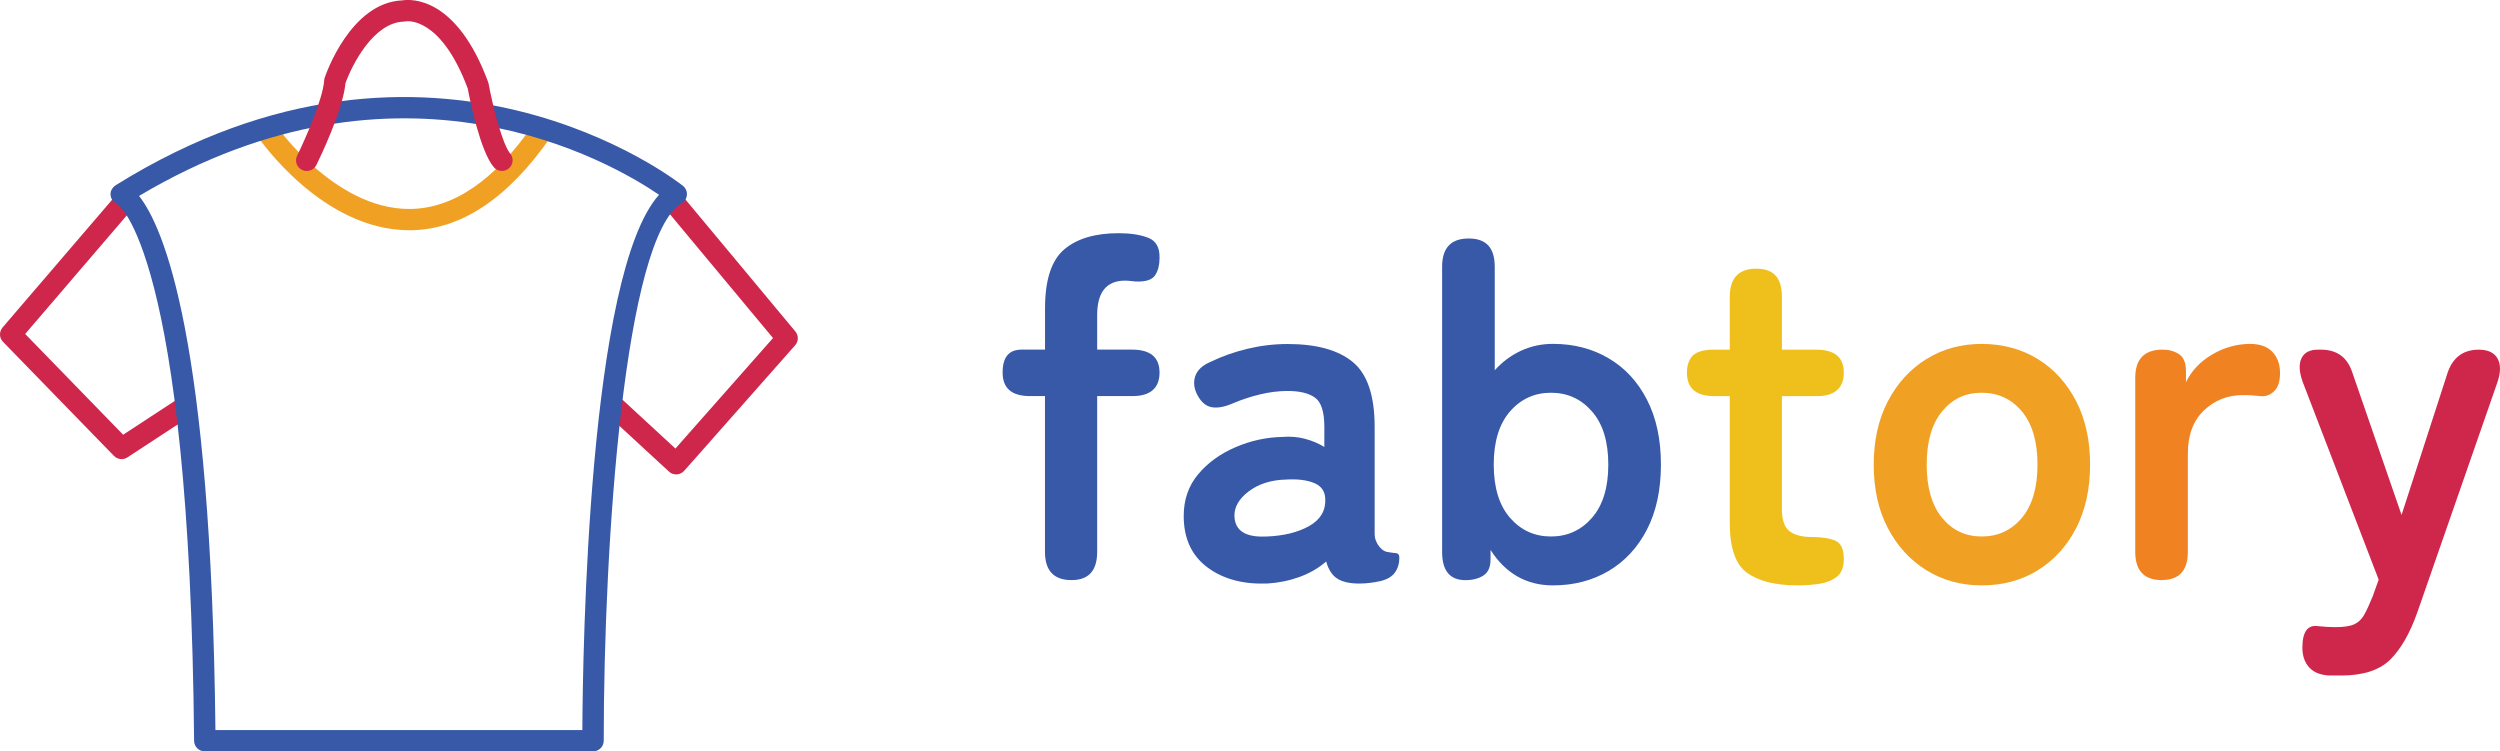 <?xml version="1.0" encoding="UTF-8" standalone="no"?><svg width='183' height='55' viewBox='0 0 183 55' fill='none' xmlns='http://www.w3.org/2000/svg'>
<g clip-path='url(#clip0_39_50)'>
<path d='M78.435 42.463C77.14 42.463 76.492 41.773 76.492 40.394V28.994H75.401C74.059 28.994 73.392 28.423 73.392 27.274C73.392 26.124 73.859 25.592 74.792 25.592H76.496V22.576C76.496 20.496 76.962 19.059 77.895 18.262C78.825 17.469 80.155 17.07 81.882 17.07C82.746 17.07 83.467 17.181 84.045 17.403C84.624 17.626 84.901 18.124 84.878 18.894C84.878 19.384 84.778 19.794 84.573 20.12C84.369 20.45 83.949 20.61 83.313 20.61C83.174 20.61 83.016 20.599 82.835 20.576C82.653 20.553 82.491 20.542 82.356 20.542C80.995 20.542 80.313 21.384 80.313 23.067V25.592H82.869C84.211 25.592 84.878 26.155 84.878 27.274C84.878 28.393 84.219 28.994 82.904 28.994H80.313V40.394C80.313 41.773 79.688 42.463 78.439 42.463H78.435Z' fill='#3759A8'/>
<path d='M92.747 42.712C90.978 42.781 89.516 42.382 88.367 41.52C87.218 40.654 86.648 39.405 86.648 37.769C86.648 36.577 86.999 35.558 87.704 34.719C88.41 33.876 89.316 33.217 90.43 32.738C91.544 32.259 92.689 32.006 93.873 31.983C94.463 31.937 95.022 31.983 95.543 32.125C96.067 32.267 96.534 32.466 96.942 32.719V31.247C96.942 30.148 96.715 29.435 96.26 29.109C95.805 28.78 95.134 28.619 94.251 28.619C93.615 28.619 92.952 28.699 92.258 28.864C91.564 29.029 90.889 29.251 90.23 29.531C89.64 29.788 89.135 29.88 88.714 29.811C88.294 29.738 87.947 29.458 87.677 28.968C87.403 28.477 87.342 28.006 87.488 27.55C87.635 27.094 88.016 26.738 88.629 26.481C89.447 26.082 90.338 25.768 91.305 25.534C92.269 25.301 93.252 25.182 94.251 25.182C96.364 25.182 97.952 25.619 99.02 26.496C100.088 27.374 100.624 28.956 100.624 31.247V38.999C100.624 39.233 100.651 39.42 100.709 39.558C100.767 39.7 100.817 39.804 100.863 39.873C101.068 40.175 101.291 40.352 101.53 40.398C101.77 40.444 101.978 40.474 102.159 40.486C102.34 40.497 102.433 40.608 102.433 40.819C102.433 41.24 102.325 41.605 102.109 41.907C101.893 42.21 101.534 42.421 101.033 42.539C100.509 42.654 100 42.716 99.499 42.716C98.793 42.716 98.257 42.593 97.879 42.348C97.505 42.103 97.239 41.689 97.077 41.102C96.51 41.593 95.851 41.972 95.103 42.24C94.351 42.509 93.569 42.666 92.751 42.716L92.747 42.712ZM92.682 39.275C93.954 39.229 95.003 38.972 95.832 38.505C96.661 38.037 97.054 37.37 97.008 36.505C96.985 35.941 96.707 35.558 96.171 35.347C95.639 35.137 94.972 35.056 94.178 35.102C93.064 35.125 92.146 35.413 91.417 35.96C90.688 36.508 90.338 37.125 90.361 37.8C90.407 38.853 91.178 39.344 92.678 39.271L92.682 39.275Z' fill='#3759A8'/>
<path d='M113.672 42.85C111.74 42.85 110.217 41.984 109.107 40.256V40.957C109.107 41.516 108.929 41.911 108.579 42.133C108.228 42.356 107.788 42.467 107.268 42.467C106.13 42.467 105.563 41.777 105.563 40.398V19.526C105.563 18.147 106.211 17.457 107.507 17.457C108.802 17.457 109.415 18.147 109.415 19.526V27.102C109.963 26.496 110.595 26.021 111.324 25.68C112.052 25.343 112.835 25.171 113.676 25.171C115.199 25.171 116.556 25.523 117.747 26.224C118.942 26.925 119.879 27.937 120.558 29.259C121.24 30.581 121.58 32.163 121.58 34.01C121.58 35.857 121.237 37.443 120.558 38.761C119.876 40.083 118.939 41.095 117.747 41.796C116.556 42.497 115.199 42.85 113.676 42.85H113.672ZM113.533 39.271C114.736 39.271 115.738 38.815 116.533 37.903C117.327 36.991 117.728 35.692 117.728 34.01C117.728 32.328 117.331 31.029 116.533 30.117C115.738 29.205 114.74 28.749 113.533 28.749C112.326 28.749 111.328 29.205 110.533 30.117C109.739 31.029 109.342 32.328 109.342 34.01C109.342 35.692 109.739 36.991 110.533 37.903C111.328 38.815 112.326 39.271 113.533 39.271Z' fill='#3759A8'/>
<path d='M131.593 42.85C129.981 42.85 128.747 42.547 127.895 41.938C127.043 41.328 126.619 40.114 126.619 38.29V28.998H125.493C124.151 28.998 123.484 28.427 123.484 27.278C123.484 26.741 123.627 26.324 123.912 26.032C124.198 25.741 124.714 25.596 125.462 25.596H126.619V21.737C126.619 20.358 127.267 19.668 128.562 19.668C129.858 19.668 130.436 20.358 130.436 21.737V25.596H132.958C134.299 25.596 134.967 26.159 134.967 27.278C134.967 28.396 134.307 28.998 132.992 28.998H130.436V37.275C130.436 38.068 130.625 38.608 130.999 38.888C131.373 39.167 131.913 39.309 132.618 39.309C133.324 39.309 133.918 39.397 134.338 39.574C134.758 39.75 134.967 40.198 134.967 40.922C134.967 41.509 134.801 41.934 134.473 42.202C134.141 42.47 133.721 42.647 133.212 42.727C132.703 42.807 132.163 42.85 131.593 42.85V42.85Z' fill='#EFBF1B'/>
<path d='M145.057 42.85C143.557 42.85 142.211 42.482 141.02 41.746C139.828 41.01 138.884 39.98 138.194 38.662C137.5 37.34 137.156 35.792 137.156 34.014C137.156 32.236 137.504 30.688 138.194 29.366C138.888 28.044 139.828 27.017 141.02 26.278C142.215 25.542 143.557 25.174 145.057 25.174C146.557 25.174 147.968 25.542 149.163 26.278C150.354 27.013 151.291 28.044 151.974 29.366C152.656 30.688 152.995 32.236 152.995 34.014C152.995 35.792 152.652 37.34 151.974 38.662C151.291 39.98 150.354 41.01 149.163 41.746C147.968 42.482 146.603 42.85 145.057 42.85ZM145.057 39.271C146.26 39.271 147.243 38.815 148.002 37.903C148.762 36.991 149.144 35.692 149.144 34.01C149.144 32.328 148.762 31.029 148.002 30.117C147.243 29.205 146.26 28.749 145.057 28.749C143.854 28.749 142.909 29.205 142.161 30.117C141.409 31.029 141.035 32.328 141.035 34.01C141.035 35.692 141.409 36.991 142.161 37.903C142.909 38.815 143.877 39.271 145.057 39.271Z' fill='#F0A124'/>
<path d='M158.243 42.463C156.947 42.463 156.3 41.773 156.3 40.394V27.661C156.3 26.281 156.971 25.592 158.308 25.592C158.763 25.592 159.161 25.703 159.504 25.925C159.843 26.147 160.013 26.561 160.013 27.17V27.979C160.421 27.136 161.061 26.458 161.941 25.944C162.816 25.431 163.741 25.174 164.717 25.174C165.422 25.174 165.958 25.366 166.336 25.753C166.71 26.14 166.899 26.661 166.899 27.312C166.899 27.921 166.752 28.366 166.455 28.646C166.159 28.925 165.819 29.044 165.434 28.994C165.252 28.971 165.06 28.956 164.855 28.941C164.651 28.925 164.424 28.922 164.173 28.922C163.059 28.922 162.11 29.297 161.327 30.044C160.545 30.791 160.151 31.845 160.151 33.202V40.39C160.151 41.769 159.515 42.459 158.243 42.459V42.463Z' fill='#F18221'/>
<path d='M171.364 49.444H170.442C169.806 49.398 169.328 49.195 169.012 48.831C168.696 48.467 168.534 47.996 168.534 47.413C168.534 46.245 168.919 45.716 169.69 45.835C169.918 45.858 170.134 45.877 170.338 45.888C170.542 45.9 170.747 45.907 170.951 45.907C171.564 45.907 172.023 45.839 172.331 45.697C172.636 45.555 172.883 45.321 173.064 44.995C173.245 44.666 173.45 44.225 173.677 43.662L174.12 42.432L168.568 27.983C168.295 27.236 168.264 26.649 168.468 26.228C168.672 25.806 169.07 25.596 169.659 25.596H169.899C171.055 25.596 171.819 26.148 172.181 27.243L175.794 37.696L179.167 27.278C179.553 26.155 180.313 25.596 181.45 25.596C182.109 25.596 182.564 25.806 182.811 26.228C183.062 26.649 183.062 27.236 182.811 27.983L176.951 44.819C176.403 46.363 175.74 47.521 174.957 48.291C174.171 49.061 172.975 49.448 171.364 49.448V49.444Z' fill='#CF264B'/>
<path d='M29.947 16.852H29.924C23.608 16.837 19.039 10.258 18.85 9.978C18.607 9.621 18.7 9.139 19.058 8.897C19.417 8.656 19.903 8.748 20.146 9.104C20.188 9.165 24.449 15.289 29.935 15.296H29.947C33.147 15.296 36.208 13.212 39.046 9.1C39.293 8.744 39.779 8.656 40.137 8.897C40.492 9.143 40.584 9.625 40.342 9.982C37.195 14.541 33.698 16.856 29.951 16.856L29.947 16.852Z' fill='#F0A124'/>
<path d='M49.499 34.727C49.302 34.727 49.109 34.654 48.967 34.52L44.51 30.408C44.193 30.117 44.174 29.623 44.467 29.309C44.764 28.994 45.257 28.975 45.574 29.266L49.441 32.834L56.585 24.745L48.893 15.507C48.616 15.177 48.662 14.687 48.997 14.411C49.329 14.139 49.826 14.185 50.1 14.514L58.22 24.262C58.467 24.557 58.459 24.986 58.205 25.274L50.085 34.462C49.946 34.619 49.745 34.715 49.537 34.727C49.526 34.727 49.51 34.727 49.499 34.727V34.727Z' fill='#CF264B'/>
<path d='M8.903 33.608C8.694 33.608 8.49 33.527 8.34 33.37L0.22 25.021C-0.062 24.734 -0.073 24.282 0.185 23.975L8.305 14.507C8.587 14.181 9.08 14.139 9.408 14.419C9.735 14.698 9.778 15.189 9.496 15.515L1.843 24.446L9.014 31.822L12.901 29.278C13.263 29.04 13.749 29.14 13.984 29.5C14.223 29.86 14.123 30.343 13.761 30.577L9.331 33.477C9.2 33.566 9.049 33.608 8.899 33.608H8.903Z' fill='#CF264B'/>
<path d='M43.407 55H14.991C14.559 55 14.212 54.655 14.208 54.23C13.888 18.346 8.625 14.944 8.571 14.913C8.29 14.809 8.124 14.572 8.093 14.277C8.062 13.982 8.236 13.706 8.486 13.549C31.701 -0.916 49.815 13.461 49.996 13.606C50.193 13.767 50.301 14.016 50.281 14.269C50.262 14.522 50.119 14.752 49.9 14.878C45.712 17.342 44.193 39.758 44.193 54.222C44.193 54.651 43.842 55 43.411 55H43.407ZM15.766 53.44H42.628C42.659 47.513 43.075 20.013 48.242 14.258C44.721 11.855 29.38 2.92 10.179 14.342C11.979 16.626 15.453 24.741 15.77 53.44H15.766Z' fill='#3759A8'/>
<path d='M22.451 12.518C22.336 12.518 22.22 12.491 22.108 12.438C21.719 12.25 21.557 11.782 21.75 11.395C22.27 10.342 23.635 7.292 23.731 5.878C23.735 5.813 23.747 5.747 23.77 5.682C23.847 5.456 25.659 0.18 29.457 0.027C30.097 -0.073 33.413 -0.257 35.73 6C35.746 6.042 35.757 6.085 35.765 6.127C36.085 7.851 36.787 10.579 37.342 11.234C37.619 11.564 37.577 12.054 37.245 12.33C36.914 12.606 36.42 12.564 36.143 12.235C35.152 11.058 34.408 7.372 34.238 6.475C32.245 1.142 29.738 1.556 29.712 1.563C29.669 1.571 29.607 1.579 29.561 1.582C27.336 1.64 25.756 4.774 25.289 6.088C25.1 8.089 23.361 11.671 23.161 12.077C23.026 12.353 22.744 12.514 22.455 12.514L22.451 12.518Z' fill='#CF264B'/>
</g>
<defs>
<clipPath id='clip0_39_50'>
<rect width='183' height='55' fill='white'/>
</clipPath>
</defs>
</svg>
